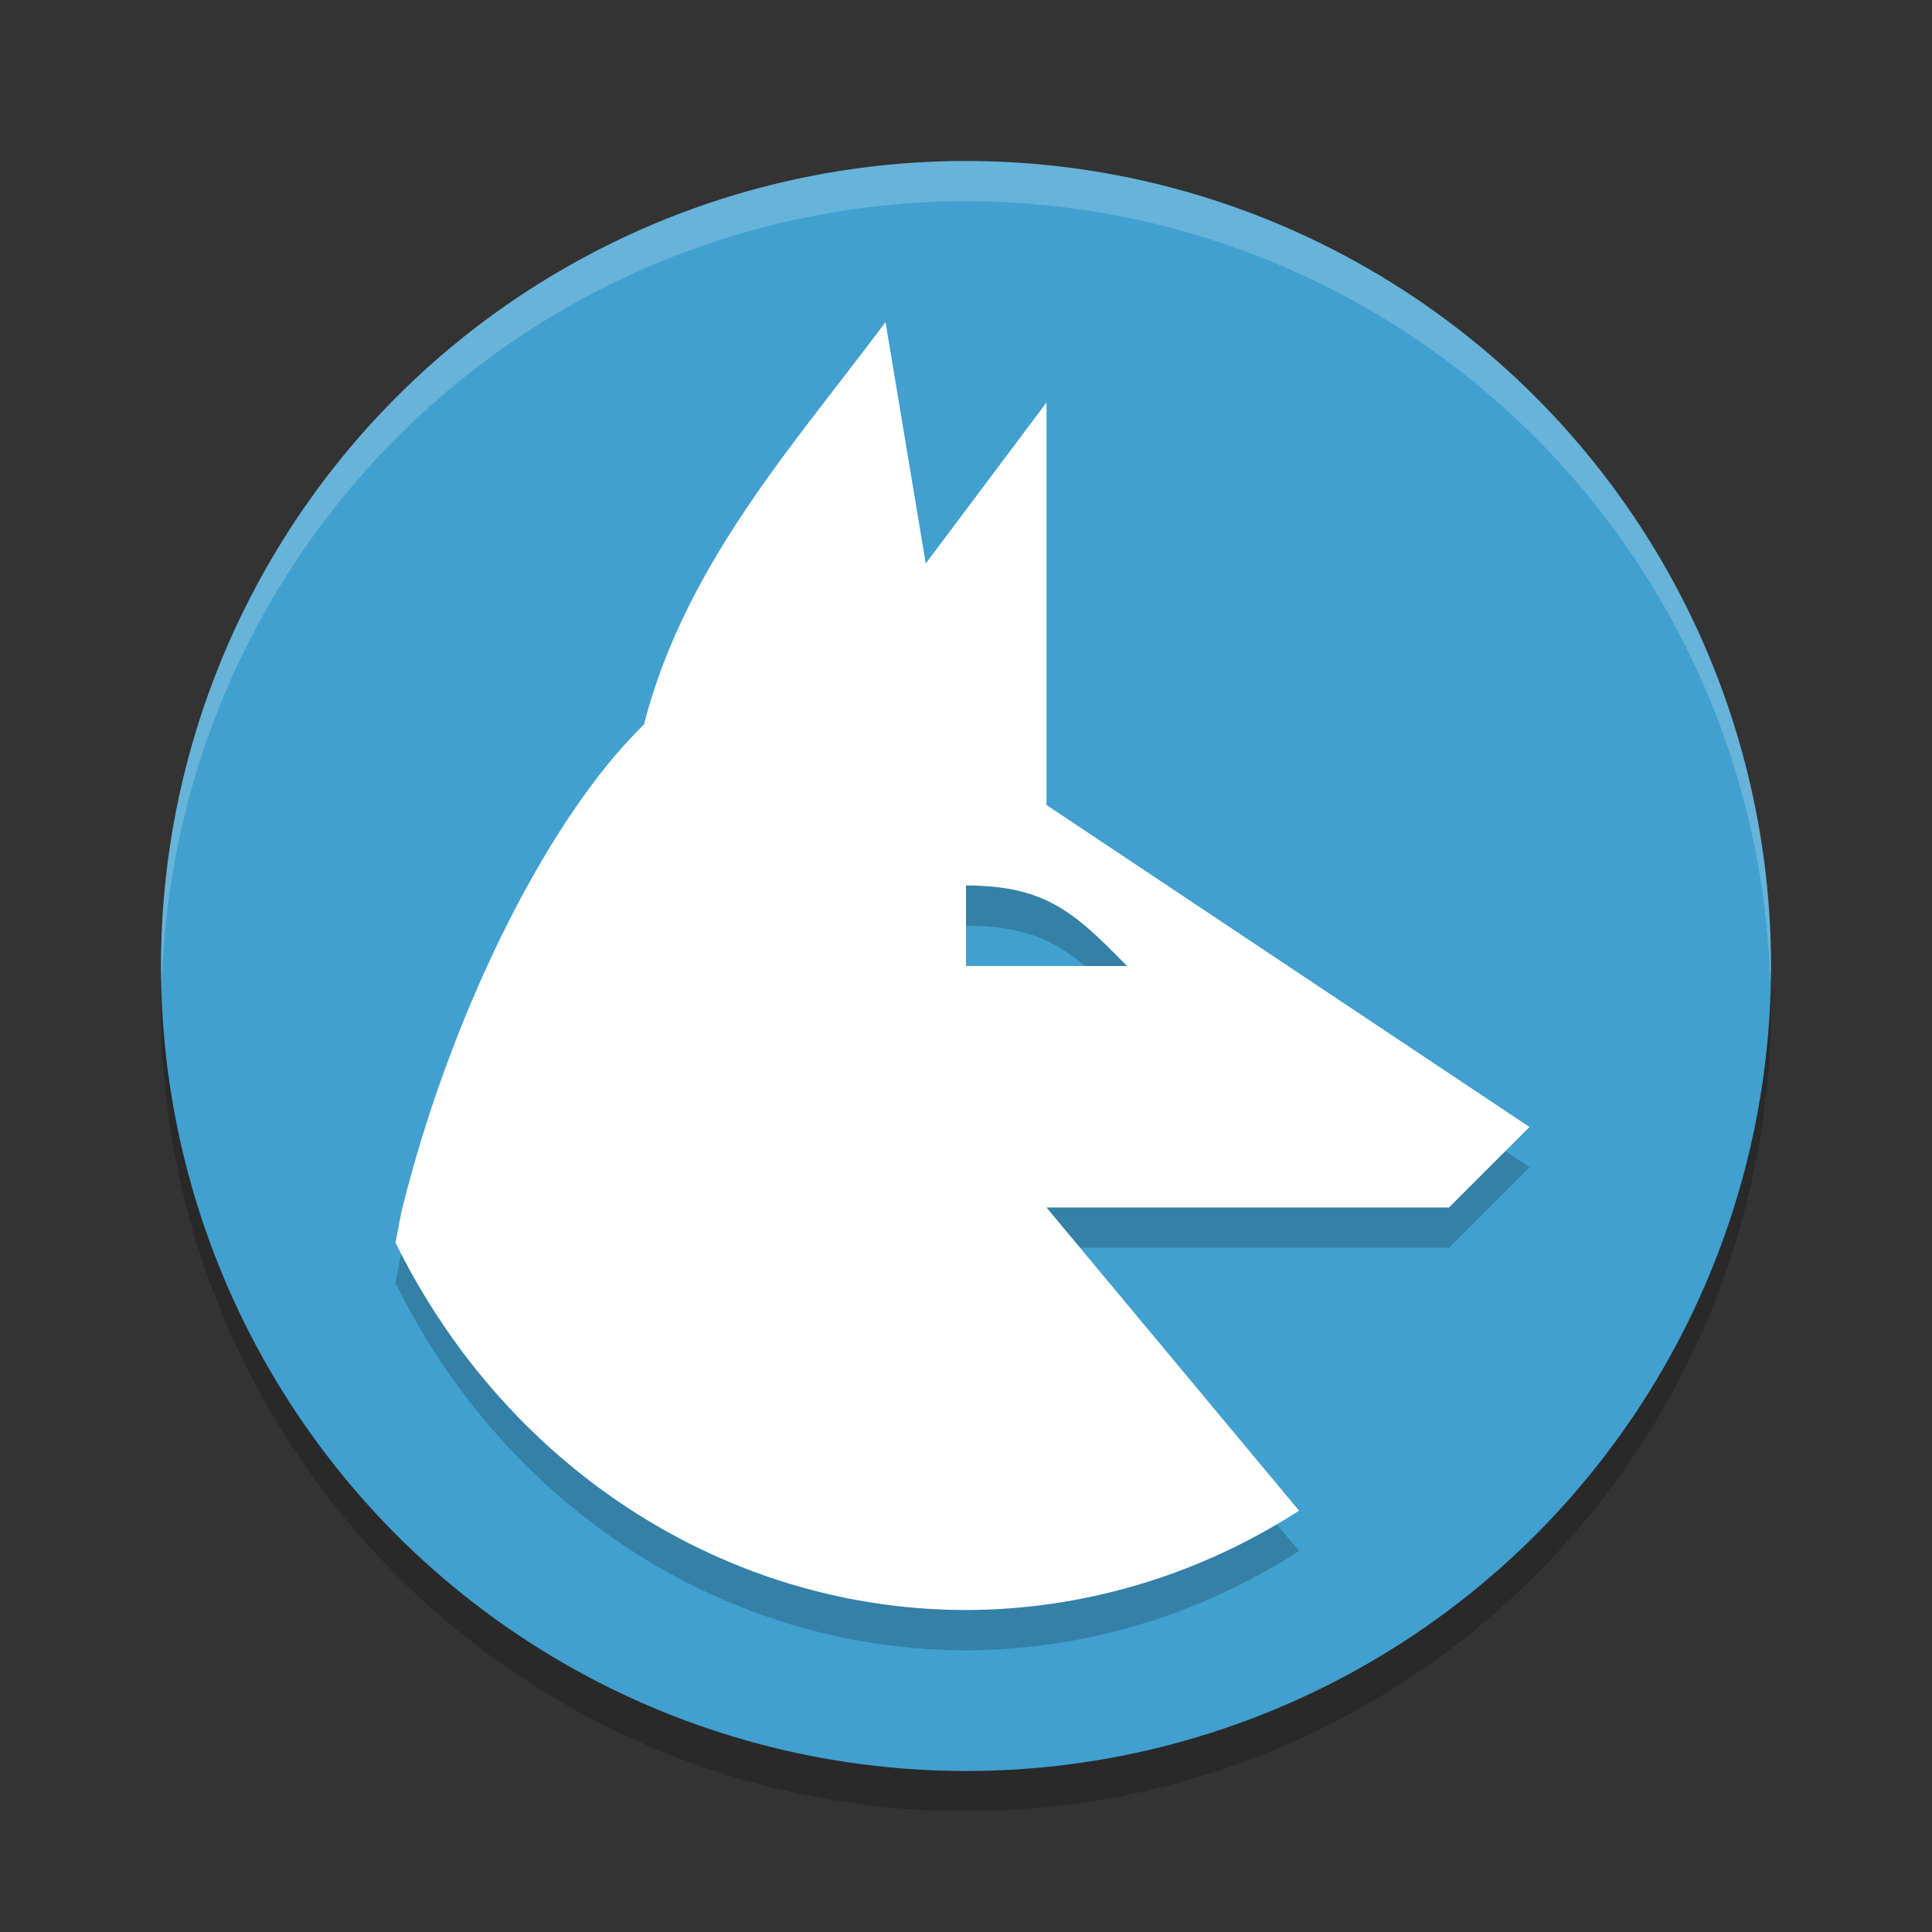 <?xml version="1.0" encoding="UTF-8" standalone="no"?>
<svg
   xmlns:dc="http://purl.org/dc/elements/1.1/"
   xmlns:cc="http://creativecommons.org/ns#"
   xmlns:rdf="http://www.w3.org/1999/02/22-rdf-syntax-ns#"
   xmlns:svg="http://www.w3.org/2000/svg"
   xmlns="http://www.w3.org/2000/svg"
   xmlns:sodipodi="http://sodipodi.sourceforge.net/DTD/sodipodi-0.dtd"
   xmlns:inkscape="http://www.inkscape.org/namespaces/inkscape"
   width="48"
   height="48"
   version="1.1"
   id="svg14"
   sodipodi:docname="wolfram-language.svg"
   inkscape:version="0.92.5 (2060ec1f9f, 2020-04-08)">
  <rect width="100%" height="100%" fill="#333333" stroke="none"/>
  <defs
     id="defs18" />
  <sodipodi:namedview
     pagecolor="#ffffff"
     bordercolor="#5cadd6"
     borderopacity="1"
     objecttolerance="10"
     gridtolerance="10"
     guidetolerance="10"
     inkscape:pageopacity="0"
     inkscape:pageshadow="2"
     inkscape:window-width="783"
     inkscape:window-height="480"
     id="namedview16"
     showgrid="false"
     inkscape:zoom="4.9166667"
     inkscape:cx="24"
     inkscape:cy="24"
     inkscape:window-x="0"
     inkscape:window-y="28"
     inkscape:window-maximized="0"
     inkscape:current-layer="g12" />
  <g
     transform="matrix(2,0,0,2,2,2)"
     id="g12">
    <circle
       cx="11"
       cy="11.5"
       r="10"
       style="opacity:.2"
       id="circle2" />
    <circle
       cx="11"
       cy="11"
       r="10"
       style="fill:#41a0cf;fill-opacity:1"
       id="circle4" />
    <path
       d="M 11,1 A 10,10 0 0 0 1,11 10,10 0 0 0 1.01,11.293 10,10 0 0 1 11,1.5 10,10 0 0 1 20.99,11.207 10,10 0 0 0 21,11 10,10 0 0 0 11,1 Z"
       style="fill:#ffffff;opacity:.2"
       id="path6" />
    <path
       d="m10 3.5c-1.118 1.506-2.487 3-3 5-1.214 1.181-2.406 3.618-3 6-0.03 0.122-0.058 0.3-0.088 0.434a8 8.5 0 0 0 7.088 4.566 8 8.5 0 0 0 4.137-1.234l-3.137-3.766h5l1-1-6-4v-5l-1.5 2zm1 7c1 0 1.357 0.346 2 1h-2z"
       style="opacity:.2"
       id="path8" />
    <path
       d="m10 3c-1.118 1.506-2.487 3-3 5-1.214 1.181-2.406 3.618-3 6-0.03 0.122-0.058 0.3-0.088 0.434a8 8.5 0 0 0 7.088 4.566 8 8.5 0 0 0 4.137-1.234l-3.137-3.766h5l1-1-6-4v-5l-1.5 2zm1 7c1 0 1.357 0.346 2 1h-2z"
       style="fill:#ffffff"
       id="path10" />
  </g>
</svg>
